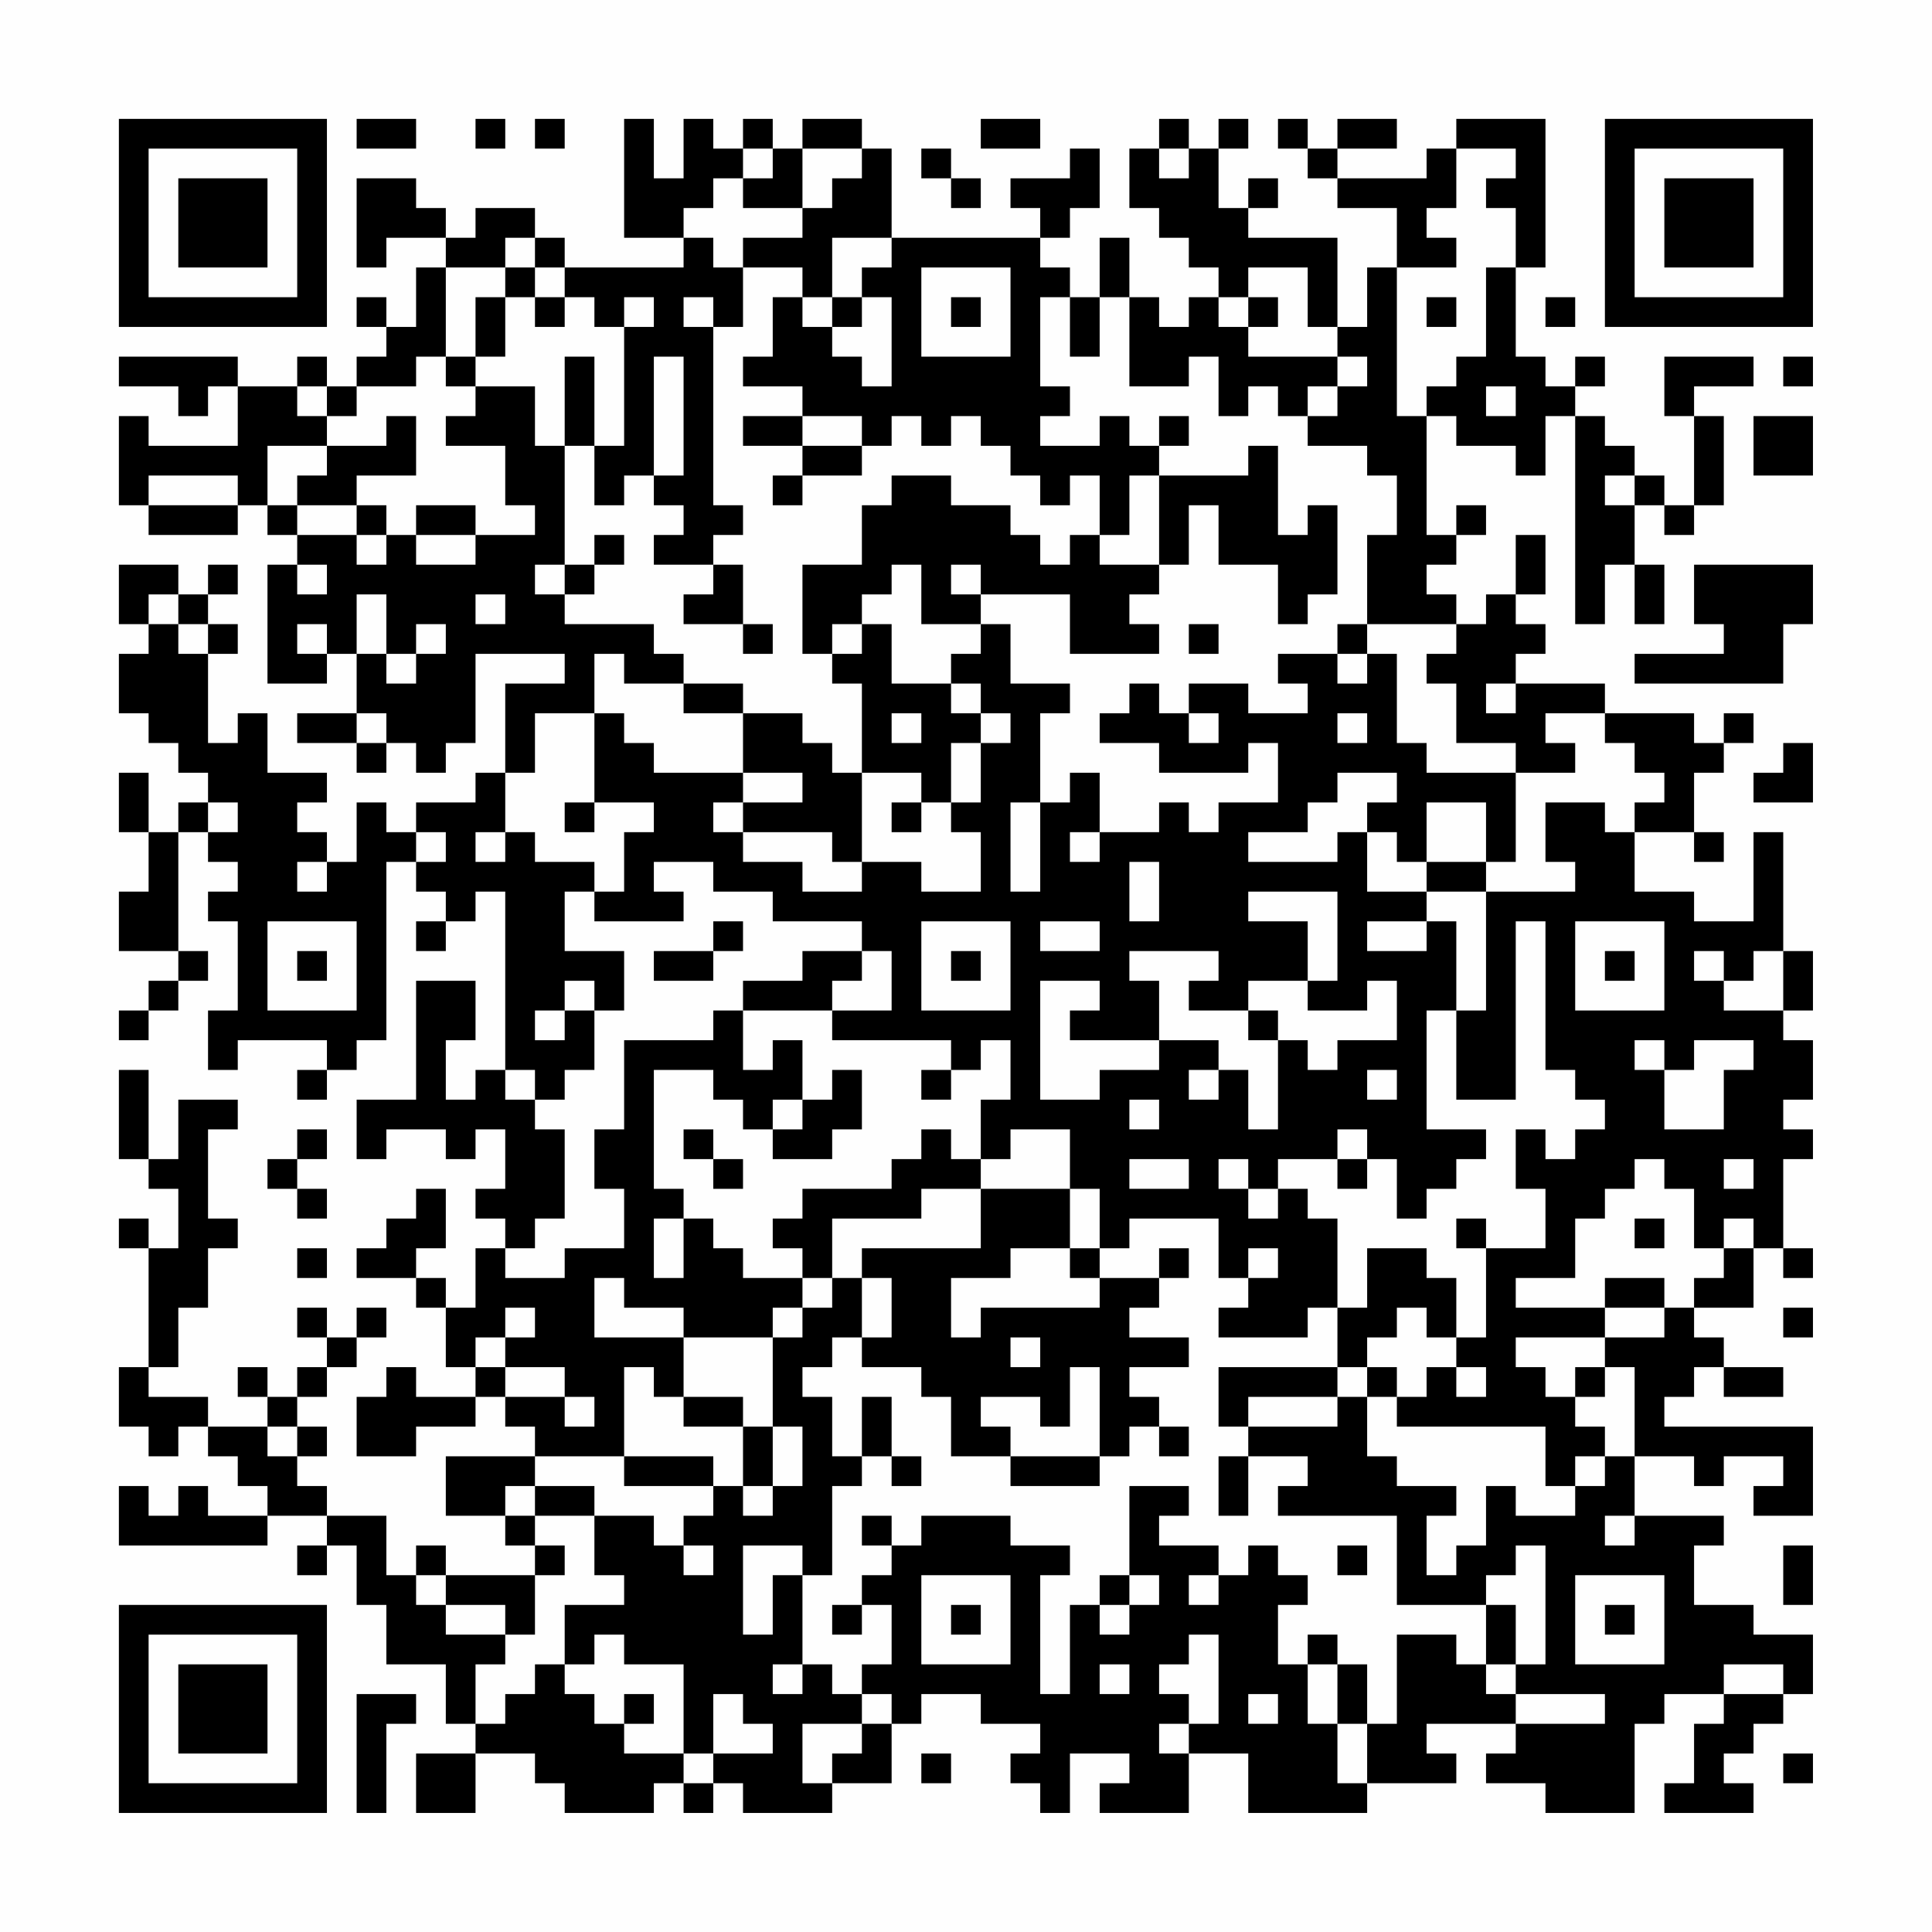 <?xml version="1.0" encoding="UTF-8"?>
<svg xmlns="http://www.w3.org/2000/svg" version="1.1" width="300" height="300" viewBox="0 0 300 300"><rect x="0" y="0" width="300" height="300" fill="#fefefe"/><g transform="scale(4.615)"><g transform="translate(4,4)"><path fill-rule="evenodd" d="M8 0L8 1L10 1L10 0ZM12 0L12 1L13 1L13 0ZM14 0L14 1L15 1L15 0ZM17 0L17 4L19 4L19 5L15 5L15 4L14 4L14 3L12 3L12 4L11 4L11 3L10 3L10 2L8 2L8 5L9 5L9 4L11 4L11 5L10 5L10 7L9 7L9 6L8 6L8 7L9 7L9 8L8 8L8 9L7 9L7 8L6 8L6 9L4 9L4 8L0 8L0 9L2 9L2 10L3 10L3 9L4 9L4 11L1 11L1 10L0 10L0 13L1 13L1 14L4 14L4 13L5 13L5 14L6 14L6 15L5 15L5 19L7 19L7 18L8 18L8 20L6 20L6 21L8 21L8 22L9 22L9 21L10 21L10 22L11 22L11 21L12 21L12 18L15 18L15 19L13 19L13 22L12 22L12 23L10 23L10 24L9 24L9 23L8 23L8 25L7 25L7 24L6 24L6 23L7 23L7 22L5 22L5 20L4 20L4 21L3 21L3 18L4 18L4 17L3 17L3 16L4 16L4 15L3 15L3 16L2 16L2 15L0 15L0 17L1 17L1 18L0 18L0 20L1 20L1 21L2 21L2 22L3 22L3 23L2 23L2 24L1 24L1 22L0 22L0 24L1 24L1 26L0 26L0 28L2 28L2 29L1 29L1 30L0 30L0 31L1 31L1 30L2 30L2 29L3 29L3 28L2 28L2 24L3 24L3 25L4 25L4 26L3 26L3 27L4 27L4 30L3 30L3 32L4 32L4 31L7 31L7 32L6 32L6 33L7 33L7 32L8 32L8 31L9 31L9 25L10 25L10 26L11 26L11 27L10 27L10 28L11 28L11 27L12 27L12 26L13 26L13 32L12 32L12 33L11 33L11 31L12 31L12 29L10 29L10 33L8 33L8 35L9 35L9 34L11 34L11 35L12 35L12 34L13 34L13 36L12 36L12 37L13 37L13 38L12 38L12 40L11 40L11 39L10 39L10 38L11 38L11 36L10 36L10 37L9 37L9 38L8 38L8 39L10 39L10 40L11 40L11 42L12 42L12 43L10 43L10 42L9 42L9 43L8 43L8 45L10 45L10 44L12 44L12 43L13 43L13 44L14 44L14 45L11 45L11 47L13 47L13 48L14 48L14 49L11 49L11 48L10 48L10 49L9 49L9 47L7 47L7 46L6 46L6 45L7 45L7 44L6 44L6 43L7 43L7 42L8 42L8 41L9 41L9 40L8 40L8 41L7 41L7 40L6 40L6 41L7 41L7 42L6 42L6 43L5 43L5 42L4 42L4 43L5 43L5 44L3 44L3 43L1 43L1 42L2 42L2 40L3 40L3 38L4 38L4 37L3 37L3 34L4 34L4 33L2 33L2 35L1 35L1 32L0 32L0 35L1 35L1 36L2 36L2 38L1 38L1 37L0 37L0 38L1 38L1 42L0 42L0 44L1 44L1 45L2 45L2 44L3 44L3 45L4 45L4 46L5 46L5 47L3 47L3 46L2 46L2 47L1 47L1 46L0 46L0 48L5 48L5 47L7 47L7 48L6 48L6 49L7 49L7 48L8 48L8 50L9 50L9 52L11 52L11 54L12 54L12 55L10 55L10 57L12 57L12 55L14 55L14 56L15 56L15 57L18 57L18 56L19 56L19 57L20 57L20 56L21 56L21 57L24 57L24 56L26 56L26 54L27 54L27 53L29 53L29 54L31 54L31 55L30 55L30 56L31 56L31 57L32 57L32 55L34 55L34 56L33 56L33 57L36 57L36 55L38 55L38 57L42 57L42 56L45 56L45 55L44 55L44 54L47 54L47 55L46 55L46 56L48 56L48 57L51 57L51 54L52 54L52 53L54 53L54 54L53 54L53 56L52 56L52 57L55 57L55 56L54 56L54 55L55 55L55 54L56 54L56 53L57 53L57 51L55 51L55 50L53 50L53 48L54 48L54 47L51 47L51 45L53 45L53 46L54 46L54 45L56 45L56 46L55 46L55 47L57 47L57 44L52 44L52 43L53 43L53 42L54 42L54 43L56 43L56 42L54 42L54 41L53 41L53 40L55 40L55 38L56 38L56 39L57 39L57 38L56 38L56 35L57 35L57 34L56 34L56 33L57 33L57 31L56 31L56 30L57 30L57 28L56 28L56 24L55 24L55 27L53 27L53 26L51 26L51 24L53 24L53 25L54 25L54 24L53 24L53 22L54 22L54 21L55 21L55 20L54 20L54 21L53 21L53 20L50 20L50 19L47 19L47 18L48 18L48 17L47 17L47 16L48 16L48 14L47 14L47 16L46 16L46 17L45 17L45 16L44 16L44 15L45 15L45 14L46 14L46 13L45 13L45 14L44 14L44 10L45 10L45 11L47 11L47 12L48 12L48 10L49 10L49 17L50 17L50 15L51 15L51 17L52 17L52 15L51 15L51 13L52 13L52 14L53 14L53 13L54 13L54 10L53 10L53 9L55 9L55 8L52 8L52 10L53 10L53 13L52 13L52 12L51 12L51 11L50 11L50 10L49 10L49 9L50 9L50 8L49 8L49 9L48 9L48 8L47 8L47 5L48 5L48 0L45 0L45 1L44 1L44 2L41 2L41 1L43 1L43 0L41 0L41 1L40 1L40 0L39 0L39 1L40 1L40 2L41 2L41 3L43 3L43 5L42 5L42 7L41 7L41 4L38 4L38 3L39 3L39 2L38 2L38 3L37 3L37 1L38 1L38 0L37 0L37 1L36 1L36 0L35 0L35 1L34 1L34 3L35 3L35 4L36 4L36 5L37 5L37 6L36 6L36 7L35 7L35 6L34 6L34 4L33 4L33 6L32 6L32 5L31 5L31 4L32 4L32 3L33 3L33 1L32 1L32 2L30 2L30 3L31 3L31 4L26 4L26 1L25 1L25 0L23 0L23 1L22 1L22 0L21 0L21 1L20 1L20 0L19 0L19 2L18 2L18 0ZM29 0L29 1L31 1L31 0ZM21 1L21 2L20 2L20 3L19 3L19 4L20 4L20 5L21 5L21 7L20 7L20 6L19 6L19 7L20 7L20 13L21 13L21 14L20 14L20 15L18 15L18 14L19 14L19 13L18 13L18 12L19 12L19 8L18 8L18 12L17 12L17 13L16 13L16 11L17 11L17 7L18 7L18 6L17 6L17 7L16 7L16 6L15 6L15 5L14 5L14 4L13 4L13 5L11 5L11 8L10 8L10 9L8 9L8 10L7 10L7 9L6 9L6 10L7 10L7 11L5 11L5 13L6 13L6 14L8 14L8 15L9 15L9 14L10 14L10 15L12 15L12 14L14 14L14 13L13 13L13 11L11 11L11 10L12 10L12 9L14 9L14 11L15 11L15 15L14 15L14 16L15 16L15 17L18 17L18 18L19 18L19 19L17 19L17 18L16 18L16 20L14 20L14 22L13 22L13 24L12 24L12 25L13 25L13 24L14 24L14 25L16 25L16 26L15 26L15 28L17 28L17 30L16 30L16 29L15 29L15 30L14 30L14 31L15 31L15 30L16 30L16 32L15 32L15 33L14 33L14 32L13 32L13 33L14 33L14 34L15 34L15 37L14 37L14 38L13 38L13 39L15 39L15 38L17 38L17 36L16 36L16 34L17 34L17 31L20 31L20 30L21 30L21 32L22 32L22 31L23 31L23 33L22 33L22 34L21 34L21 33L20 33L20 32L18 32L18 36L19 36L19 37L18 37L18 39L19 39L19 37L20 37L20 38L21 38L21 39L23 39L23 40L22 40L22 41L19 41L19 40L17 40L17 39L16 39L16 41L19 41L19 43L18 43L18 42L17 42L17 45L14 45L14 46L13 46L13 47L14 47L14 48L15 48L15 49L14 49L14 51L13 51L13 50L11 50L11 49L10 49L10 50L11 50L11 51L13 51L13 52L12 52L12 54L13 54L13 53L14 53L14 52L15 52L15 53L16 53L16 54L17 54L17 55L19 55L19 56L20 56L20 55L22 55L22 54L21 54L21 53L20 53L20 55L19 55L19 52L17 52L17 51L16 51L16 52L15 52L15 50L17 50L17 49L16 49L16 47L18 47L18 48L19 48L19 49L20 49L20 48L19 48L19 47L20 47L20 46L21 46L21 47L22 47L22 46L23 46L23 44L22 44L22 41L23 41L23 40L24 40L24 39L25 39L25 41L24 41L24 42L23 42L23 43L24 43L24 45L25 45L25 46L24 46L24 49L23 49L23 48L21 48L21 51L22 51L22 49L23 49L23 52L22 52L22 53L23 53L23 52L24 52L24 53L25 53L25 54L23 54L23 56L24 56L24 55L25 55L25 54L26 54L26 53L25 53L25 52L26 52L26 50L25 50L25 49L26 49L26 48L27 48L27 47L30 47L30 48L32 48L32 49L31 49L31 53L32 53L32 50L33 50L33 51L34 51L34 50L35 50L35 49L34 49L34 46L36 46L36 47L35 47L35 48L37 48L37 49L36 49L36 50L37 50L37 49L38 49L38 48L39 48L39 49L40 49L40 50L39 50L39 52L40 52L40 54L41 54L41 56L42 56L42 54L43 54L43 51L45 51L45 52L46 52L46 53L47 53L47 54L50 54L50 53L47 53L47 52L48 52L48 48L47 48L47 49L46 49L46 50L43 50L43 47L39 47L39 46L40 46L40 45L38 45L38 44L41 44L41 43L42 43L42 45L43 45L43 46L45 46L45 47L44 47L44 49L45 49L45 48L46 48L46 46L47 46L47 47L49 47L49 46L50 46L50 45L51 45L51 42L50 42L50 41L52 41L52 40L53 40L53 39L54 39L54 38L55 38L55 37L54 37L54 38L53 38L53 36L52 36L52 35L51 35L51 36L50 36L50 37L49 37L49 39L47 39L47 40L50 40L50 41L47 41L47 42L48 42L48 43L49 43L49 44L50 44L50 45L49 45L49 46L48 46L48 44L43 44L43 43L44 43L44 42L45 42L45 43L46 43L46 42L45 42L45 41L46 41L46 38L48 38L48 36L47 36L47 34L48 34L48 35L49 35L49 34L50 34L50 33L49 33L49 32L48 32L48 27L47 27L47 33L45 33L45 30L46 30L46 26L49 26L49 25L48 25L48 23L50 23L50 24L51 24L51 23L52 23L52 22L51 22L51 21L50 21L50 20L48 20L48 21L49 21L49 22L47 22L47 21L45 21L45 19L44 19L44 18L45 18L45 17L42 17L42 14L43 14L43 12L42 12L42 11L40 11L40 10L41 10L41 9L42 9L42 8L41 8L41 7L40 7L40 5L38 5L38 6L37 6L37 7L38 7L38 8L41 8L41 9L40 9L40 10L39 10L39 9L38 9L38 10L37 10L37 8L36 8L36 9L34 9L34 6L33 6L33 8L32 8L32 6L31 6L31 9L32 9L32 10L31 10L31 11L33 11L33 10L34 10L34 11L35 11L35 12L34 12L34 14L33 14L33 12L32 12L32 13L31 13L31 12L30 12L30 11L29 11L29 10L28 10L28 11L27 11L27 10L26 10L26 11L25 11L25 10L23 10L23 9L21 9L21 8L22 8L22 6L23 6L23 7L24 7L24 8L25 8L25 9L26 9L26 6L25 6L25 5L26 5L26 4L24 4L24 6L23 6L23 5L21 5L21 4L23 4L23 3L24 3L24 2L25 2L25 1L23 1L23 3L21 3L21 2L22 2L22 1ZM27 1L27 2L28 2L28 3L29 3L29 2L28 2L28 1ZM35 1L35 2L36 2L36 1ZM45 1L45 3L44 3L44 4L45 4L45 5L43 5L43 10L44 10L44 9L45 9L45 8L46 8L46 5L47 5L47 3L46 3L46 2L47 2L47 1ZM13 5L13 6L12 6L12 8L11 8L11 9L12 9L12 8L13 8L13 6L14 6L14 7L15 7L15 6L14 6L14 5ZM27 5L27 8L30 8L30 5ZM24 6L24 7L25 7L25 6ZM28 6L28 7L29 7L29 6ZM38 6L38 7L39 7L39 6ZM44 6L44 7L45 7L45 6ZM48 6L48 7L49 7L49 6ZM15 8L15 11L16 11L16 8ZM56 8L56 9L57 9L57 8ZM46 9L46 10L47 10L47 9ZM9 10L9 11L7 11L7 12L6 12L6 13L8 13L8 14L9 14L9 13L8 13L8 12L10 12L10 10ZM21 10L21 11L23 11L23 12L22 12L22 13L23 13L23 12L25 12L25 11L23 11L23 10ZM35 10L35 11L36 11L36 10ZM55 10L55 12L57 12L57 10ZM38 11L38 12L35 12L35 15L33 15L33 14L32 14L32 15L31 15L31 14L30 14L30 13L28 13L28 12L26 12L26 13L25 13L25 15L23 15L23 18L24 18L24 19L25 19L25 22L24 22L24 21L23 21L23 20L21 20L21 19L19 19L19 20L21 20L21 22L18 22L18 21L17 21L17 20L16 20L16 23L15 23L15 24L16 24L16 23L18 23L18 24L17 24L17 26L16 26L16 27L19 27L19 26L18 26L18 25L20 25L20 26L22 26L22 27L25 27L25 28L23 28L23 29L21 29L21 30L24 30L24 31L28 31L28 32L27 32L27 33L28 33L28 32L29 32L29 31L30 31L30 33L29 33L29 35L28 35L28 34L27 34L27 35L26 35L26 36L23 36L23 37L22 37L22 38L23 38L23 39L24 39L24 37L27 37L27 36L29 36L29 38L25 38L25 39L26 39L26 41L25 41L25 42L27 42L27 43L28 43L28 45L30 45L30 46L33 46L33 45L34 45L34 44L35 44L35 45L36 45L36 44L35 44L35 43L34 43L34 42L36 42L36 41L34 41L34 40L35 40L35 39L36 39L36 38L35 38L35 39L33 39L33 38L34 38L34 37L37 37L37 39L38 39L38 40L37 40L37 41L40 41L40 40L41 40L41 42L37 42L37 44L38 44L38 43L41 43L41 42L42 42L42 43L43 43L43 42L42 42L42 41L43 41L43 40L44 40L44 41L45 41L45 39L44 39L44 38L42 38L42 40L41 40L41 37L40 37L40 36L39 36L39 35L41 35L41 36L42 36L42 35L43 35L43 37L44 37L44 36L45 36L45 35L46 35L46 34L44 34L44 30L45 30L45 27L44 27L44 26L46 26L46 25L47 25L47 22L44 22L44 21L43 21L43 18L42 18L42 17L41 17L41 18L39 18L39 19L40 19L40 20L38 20L38 19L36 19L36 20L35 20L35 19L34 19L34 20L33 20L33 21L35 21L35 22L38 22L38 21L39 21L39 23L37 23L37 24L36 24L36 23L35 23L35 24L33 24L33 22L32 22L32 23L31 23L31 20L32 20L32 19L30 19L30 17L29 17L29 16L32 16L32 18L35 18L35 17L34 17L34 16L35 16L35 15L36 15L36 13L37 13L37 15L39 15L39 17L40 17L40 16L41 16L41 13L40 13L40 14L39 14L39 11ZM1 12L1 13L4 13L4 12ZM50 12L50 13L51 13L51 12ZM10 13L10 14L12 14L12 13ZM16 14L16 15L15 15L15 16L16 16L16 15L17 15L17 14ZM6 15L6 16L7 16L7 15ZM20 15L20 16L19 16L19 17L21 17L21 18L22 18L22 17L21 17L21 15ZM26 15L26 16L25 16L25 17L24 17L24 18L25 18L25 17L26 17L26 19L28 19L28 20L29 20L29 21L28 21L28 23L27 23L27 22L25 22L25 25L24 25L24 24L21 24L21 23L23 23L23 22L21 22L21 23L20 23L20 24L21 24L21 25L23 25L23 26L25 26L25 25L27 25L27 26L29 26L29 24L28 24L28 23L29 23L29 21L30 21L30 20L29 20L29 19L28 19L28 18L29 18L29 17L27 17L27 15ZM28 15L28 16L29 16L29 15ZM53 15L53 17L54 17L54 18L51 18L51 19L56 19L56 17L57 17L57 15ZM1 16L1 17L2 17L2 18L3 18L3 17L2 17L2 16ZM8 16L8 18L9 18L9 19L10 19L10 18L11 18L11 17L10 17L10 18L9 18L9 16ZM12 16L12 17L13 17L13 16ZM6 17L6 18L7 18L7 17ZM36 17L36 18L37 18L37 17ZM41 18L41 19L42 19L42 18ZM46 19L46 20L47 20L47 19ZM8 20L8 21L9 21L9 20ZM26 20L26 21L27 21L27 20ZM36 20L36 21L37 21L37 20ZM41 20L41 21L42 21L42 20ZM56 21L56 22L55 22L55 23L57 23L57 21ZM41 22L41 23L40 23L40 24L38 24L38 25L41 25L41 24L42 24L42 26L44 26L44 25L46 25L46 23L44 23L44 25L43 25L43 24L42 24L42 23L43 23L43 22ZM3 23L3 24L4 24L4 23ZM26 23L26 24L27 24L27 23ZM30 23L30 26L31 26L31 23ZM10 24L10 25L11 25L11 24ZM32 24L32 25L33 25L33 24ZM6 25L6 26L7 26L7 25ZM34 25L34 27L35 27L35 25ZM38 26L38 27L40 27L40 29L38 29L38 30L36 30L36 29L37 29L37 28L34 28L34 29L35 29L35 31L32 31L32 30L33 30L33 29L31 29L31 33L33 33L33 32L35 32L35 31L37 31L37 32L36 32L36 33L37 33L37 32L38 32L38 34L39 34L39 31L40 31L40 32L41 32L41 31L43 31L43 29L42 29L42 30L40 30L40 29L41 29L41 26ZM5 27L5 30L8 30L8 27ZM20 27L20 28L18 28L18 29L20 29L20 28L21 28L21 27ZM27 27L27 30L30 30L30 27ZM31 27L31 28L33 28L33 27ZM42 27L42 28L44 28L44 27ZM49 27L49 30L52 30L52 27ZM6 28L6 29L7 29L7 28ZM25 28L25 29L24 29L24 30L26 30L26 28ZM28 28L28 29L29 29L29 28ZM50 28L50 29L51 29L51 28ZM53 28L53 29L54 29L54 30L56 30L56 28L55 28L55 29L54 29L54 28ZM38 30L38 31L39 31L39 30ZM51 31L51 32L52 32L52 34L54 34L54 32L55 32L55 31L53 31L53 32L52 32L52 31ZM24 32L24 33L23 33L23 34L22 34L22 35L24 35L24 34L25 34L25 32ZM42 32L42 33L43 33L43 32ZM34 33L34 34L35 34L35 33ZM6 34L6 35L5 35L5 36L6 36L6 37L7 37L7 36L6 36L6 35L7 35L7 34ZM19 34L19 35L20 35L20 36L21 36L21 35L20 35L20 34ZM30 34L30 35L29 35L29 36L32 36L32 38L30 38L30 39L28 39L28 41L29 41L29 40L33 40L33 39L32 39L32 38L33 38L33 36L32 36L32 34ZM41 34L41 35L42 35L42 34ZM34 35L34 36L36 36L36 35ZM37 35L37 36L38 36L38 37L39 37L39 36L38 36L38 35ZM54 35L54 36L55 36L55 35ZM45 37L45 38L46 38L46 37ZM51 37L51 38L52 38L52 37ZM6 38L6 39L7 39L7 38ZM38 38L38 39L39 39L39 38ZM50 39L50 40L52 40L52 39ZM13 40L13 41L12 41L12 42L13 42L13 43L15 43L15 44L16 44L16 43L15 43L15 42L13 42L13 41L14 41L14 40ZM56 40L56 41L57 41L57 40ZM30 41L30 42L31 42L31 41ZM32 42L32 44L31 44L31 43L29 43L29 44L30 44L30 45L33 45L33 42ZM49 42L49 43L50 43L50 42ZM19 43L19 44L21 44L21 46L22 46L22 44L21 44L21 43ZM25 43L25 45L26 45L26 46L27 46L27 45L26 45L26 43ZM5 44L5 45L6 45L6 44ZM17 45L17 46L20 46L20 45ZM37 45L37 47L38 47L38 45ZM14 46L14 47L16 47L16 46ZM25 47L25 48L26 48L26 47ZM50 47L50 48L51 48L51 47ZM41 48L41 49L42 49L42 48ZM56 48L56 50L57 50L57 48ZM27 49L27 52L30 52L30 49ZM33 49L33 50L34 50L34 49ZM49 49L49 52L52 52L52 49ZM24 50L24 51L25 51L25 50ZM28 50L28 51L29 51L29 50ZM46 50L46 52L47 52L47 50ZM50 50L50 51L51 51L51 50ZM36 51L36 52L35 52L35 53L36 53L36 54L35 54L35 55L36 55L36 54L37 54L37 51ZM40 51L40 52L41 52L41 54L42 54L42 52L41 52L41 51ZM33 52L33 53L34 53L34 52ZM54 52L54 53L56 53L56 52ZM8 53L8 57L9 57L9 54L10 54L10 53ZM17 53L17 54L18 54L18 53ZM38 53L38 54L39 54L39 53ZM27 55L27 56L28 56L28 55ZM56 55L56 56L57 56L57 55ZM0 0L0 7L7 7L7 0ZM1 1L1 6L6 6L6 1ZM2 2L2 5L5 5L5 2ZM50 0L50 7L57 7L57 0ZM51 1L51 6L56 6L56 1ZM52 2L52 5L55 5L55 2ZM0 50L0 57L7 57L7 50ZM1 51L1 56L6 56L6 51ZM2 52L2 55L5 55L5 52Z" fill="#000000"/></g></g></svg>
